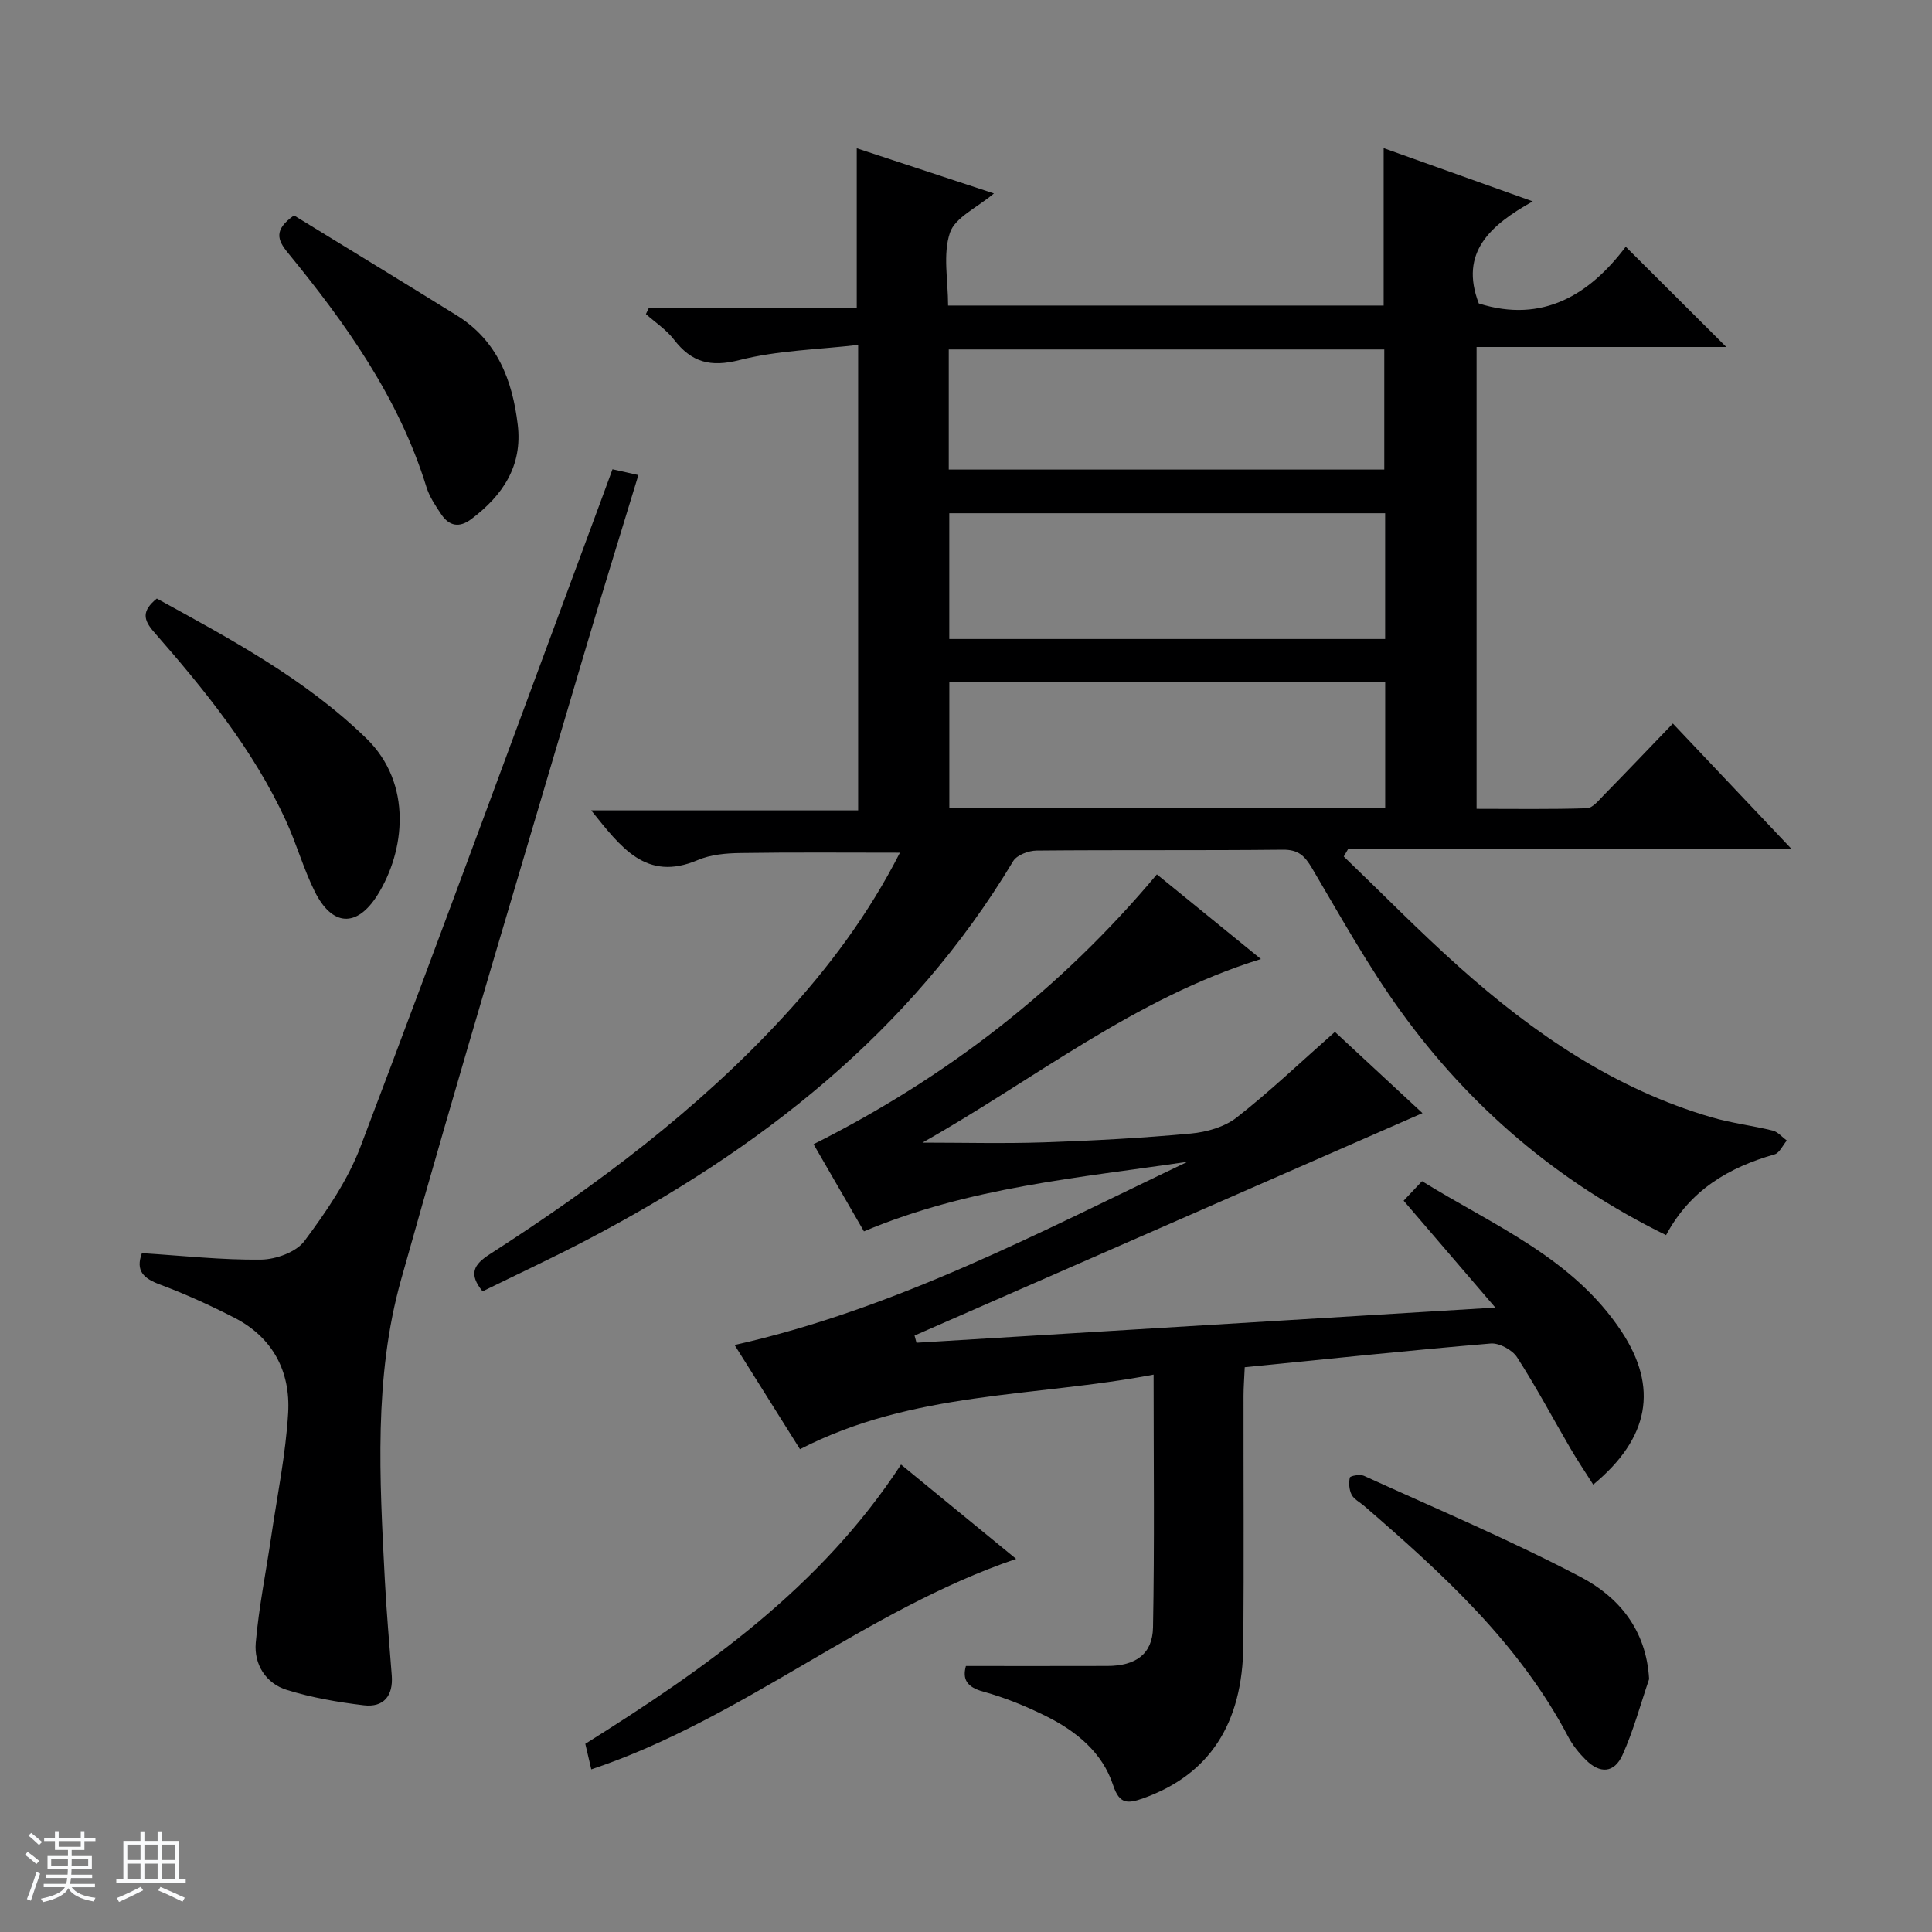 <svg enable-background="new 0 0 400 400" viewBox="0 0 400 400" xmlns="http://www.w3.org/2000/svg"><rect x="0" y="0" width="400" height="400" fill="#808080" stroke="none"/><path d="m5.17 384 .56-.58c.85.61 1.65 1.24 2.4 1.87l-.59.64c-.84-.73-1.63-1.38-2.37-1.93m1.22 9.53-.82-.34c.71-1.76 1.37-3.64 1.98-5.63.24.13.5.25.76.36-.6 1.67-1.24 3.54-1.92 5.61m-.5-13.5.57-.54c.56.44 1.31 1.06 2.26 1.87l-.64.64c-.68-.66-1.41-1.32-2.19-1.97m3.25.46h2.24v-1.36h.77v1.36h4.57v-1.36h.76v1.36h2.28v.69h-2.28v1.84h-2.64v1.26h4.18v2.64h-4.21c0 .45-.02.86-.05 1.21h4.32v.69h-4.38c-.04.34-.1.75-.19 1.22h5.15v.69h-4.82c.87 1.19 2.51 1.92 4.93 2.19-.17.31-.3.57-.37.76-2.77-.49-4.52-1.41-5.26-2.76-.56 1.26-2.3 2.23-5.24 2.9-.12-.24-.26-.48-.43-.72 2.73-.55 4.38-1.34 4.96-2.38h-4.38v-.69h4.65c.1-.38.17-.79.21-1.22h-4.32v-.69h4.4c.03-.34.05-.75.05-1.21h-4.2v-2.64h4.23v-1.26h-2.69v-1.84h-2.24zm1.46 4.46v1.29h3.45c.01-.4.02-.57.01-.53v-.32-.45h-3.46zm1.55-2.59h4.57v-1.19h-4.57zm6.11 2.59h-3.42v.77c-.01.19-.01.37-.02.53h3.44z" fill="#fafbfc"/><path d="m32.63 379.16h.82v1.98h3.54v7.89h1.46v.78h-14.37v-.78h1.46v-7.89h3.54v-1.98h.82v1.98h2.73zm-3.49 11.48.5.73c-1.61.82-3.28 1.63-5 2.41-.13-.27-.28-.55-.44-.82 1.75-.72 3.4-1.49 4.94-2.32m-2.78-5.55h2.73v-3.18h-2.73zm0 3.95h2.73v-3.2h-2.73zm3.54-3.95h2.73v-3.18h-2.73zm0 3.95h2.73v-3.2h-2.73zm7.89 4.68c-1.84-.92-3.51-1.7-5.02-2.32l.45-.73c1.89.8 3.57 1.55 5.04 2.23zm-1.62-11.81h-2.73v3.18h2.73zm-2.73 7.13h2.73v-3.2h-2.73v3.19z" fill="#fafbfc"/><g fill="#000001"><path d="m344.94 255.72c-22.63-11.1-40.67-26.62-54.92-46.33-6.8-9.4-12.47-19.63-18.38-29.64-1.51-2.56-2.83-3.86-6.03-3.83-17 .18-34 .02-51 .18-1.66.02-4.08.92-4.85 2.2-21.28 35.46-52.47 59.71-88.48 78.53-7.05 3.68-14.26 7.04-21.37 10.53-2.91-3.58-1.9-5.51 1.49-7.69 22.03-14.19 42.96-29.79 60.8-49.17 9.37-10.17 17.6-21.17 24.12-33.96-11.35 0-22.21-.1-33.06.07-2.95.04-6.14.32-8.8 1.46-10.73 4.56-15.93-2.69-22.06-10.29h55.27c0-32.19 0-63.62 0-96.37-8.32.97-16.66 1.13-24.53 3.13-6.07 1.55-9.97.48-13.61-4.24-1.57-2.03-3.84-3.53-5.8-5.27.21-.44.41-.88.62-1.31h43.03c0-11.25 0-21.81 0-33.02 9.37 3.09 18.71 6.16 28.4 9.35-3.49 2.95-8.05 4.97-9.11 8.15-1.49 4.46-.38 9.78-.38 15.06h90.18c0-10.74 0-21.3 0-32.59 9.9 3.53 19.79 7.06 30.87 11.02-8.77 4.91-15.24 10.57-11.17 21.14 13.3 4.21 23.03-1.93 30.42-11.75 7.31 7.29 14.19 14.15 20.82 20.76-16.39 0-33.91 0-51.7 0v95.62c7.67 0 15.25.12 22.83-.12 1.19-.04 2.44-1.61 3.46-2.66 4.75-4.85 9.44-9.77 14.35-14.88 8.27 8.74 16.03 16.94 24.56 25.96-31.22 0-61.5 0-91.78 0-.31.52-.62 1.05-.92 1.57 7.96 7.65 15.7 15.56 23.93 22.9 15.39 13.73 32.19 25.26 52.28 31.11 4.12 1.2 8.45 1.7 12.62 2.74 1.07.27 1.94 1.35 2.9 2.06-.84.98-1.5 2.56-2.53 2.86-9.44 2.7-17.44 7.32-22.47 16.72zm-58.16-149.46c-30.28 0-60.16 0-90.24 0v26.04h90.24c0-8.73 0-17.16 0-26.04zm.01 35c-30.31 0-60.19 0-90.24 0v26.03h90.24c0-8.73 0-17.17 0-26.03zm-90.36-44.04h90.17c0-8.6 0-16.82 0-24.87-30.27 0-60.15 0-90.17 0z"/><path d="m199.98 344.93c10.09 0 19.7.02 29.31-.01 5.84-.02 9.32-2.44 9.43-7.97.32-17.12.12-34.25.12-52.35-24.61 4.69-49.83 3.38-73.21 15.44-4.3-6.84-8.85-14.09-13.54-21.57 33.55-7.53 63.35-23.46 93.79-37.94-22.51 3.34-45.26 5.25-67.01 14.41-3.39-5.87-6.95-12.02-10.43-18.04 27.51-13.82 51.2-32.12 71.08-55.87 7.03 5.72 14.2 11.56 21.54 17.53-26.12 8.08-47 25-70.08 38.01 8.39 0 16.79.22 25.18-.06 10.13-.34 20.28-.89 30.37-1.82 3.28-.3 6.99-1.35 9.52-3.33 6.88-5.39 13.24-11.46 20.33-17.72 5.5 5.1 11.83 10.98 18.13 16.82-35.38 15.49-70.27 30.77-105.16 46.05.13.5.27.99.4 1.49 39.45-2.4 78.89-4.79 119.84-7.28-6.84-7.97-12.83-14.96-18.98-22.13 1.12-1.19 2.23-2.36 3.81-4.04 14.75 9.15 31.22 15.85 41.3 31.12 7.66 11.6 5.78 22.06-5.86 31.7-1.61-2.55-3.25-4.96-4.71-7.47-3.68-6.3-7.11-12.77-11.06-18.89-.99-1.54-3.69-3-5.46-2.85-16.86 1.42-33.7 3.2-50.92 4.91-.1 2.36-.25 4.14-.25 5.93-.02 17.16.09 34.33-.04 51.49-.12 16.53-7.14 26.98-20.74 31.83-3.21 1.14-4.91 1.25-6.21-2.69-2.24-6.84-7.66-11.21-13.9-14.32-4.15-2.06-8.51-3.84-12.97-5.07-3.46-.94-4.37-2.58-3.62-5.31z"/><path d="m29.38 259.45c8.44.53 16.55 1.44 24.66 1.34 3.09-.04 7.28-1.55 9-3.86 4.51-6.06 8.96-12.54 11.61-19.55 17.01-44.87 33.53-89.92 50.21-134.91.63-1.7 1.25-3.4 1.95-5.31 1.76.39 3.31.74 5.36 1.2-3.89 12.8-7.82 25.4-11.55 38.06-12.62 42.83-25.55 85.57-37.59 128.55-5.67 20.24-4.43 41.24-3.36 62.04.34 6.64.93 13.26 1.44 19.89.32 4.21-1.68 6.65-5.79 6.16-5.37-.64-10.79-1.58-15.94-3.18-4.35-1.35-6.81-5.29-6.43-9.74.64-7.39 2.13-14.7 3.21-22.06 1.25-8.51 3-17 3.5-25.56s-3.19-15.62-11.12-19.69c-5.01-2.57-10.17-4.92-15.44-6.89-3.37-1.26-5.08-2.81-3.72-6.49z"/><path d="m122.42 366.33c-.48-2.03-.84-3.59-1.24-5.29 24.86-15.6 48.66-32.27 65.37-57.82 7.91 6.49 15.66 12.84 23.83 19.53-31.41 10.7-56.4 33.02-87.96 43.58z"/><path d="m32.47 123.92c15.31 8.42 30.63 16.59 43.35 28.93 9.71 9.42 7.99 23.45 2.34 32.45-4.29 6.84-9.41 6.5-13-.73-2.34-4.72-3.77-9.89-5.98-14.69-6.73-14.63-16.78-27.01-27.28-39.01-2.26-2.57-2.58-4.38.57-6.95z"/><path d="m341.43 347.64c-1.8 5.26-3.24 10.69-5.52 15.73-1.71 3.76-4.67 3.91-7.6.98-1.39-1.39-2.7-3-3.61-4.73-10.2-19.41-26.04-33.82-42.29-47.86-.88-.76-2.08-1.35-2.57-2.3-.52-1.02-.62-2.43-.37-3.55.08-.34 2.1-.73 2.9-.37 15.05 6.86 30.31 13.3 44.93 20.98 7.74 4.07 13.55 10.81 14.13 21.12z"/><path d="m60.87 44.6c11.17 6.86 22.49 13.74 33.74 20.73 8.34 5.18 11.48 13.39 12.58 22.6 1.02 8.51-3.08 14.61-9.58 19.52-2.52 1.91-4.62 1.47-6.27-.99-1.19-1.77-2.44-3.64-3.06-5.65-5.71-18.46-16.67-33.8-28.69-48.49-2.15-2.63-2.96-4.72 1.28-7.72z"/></g></svg>